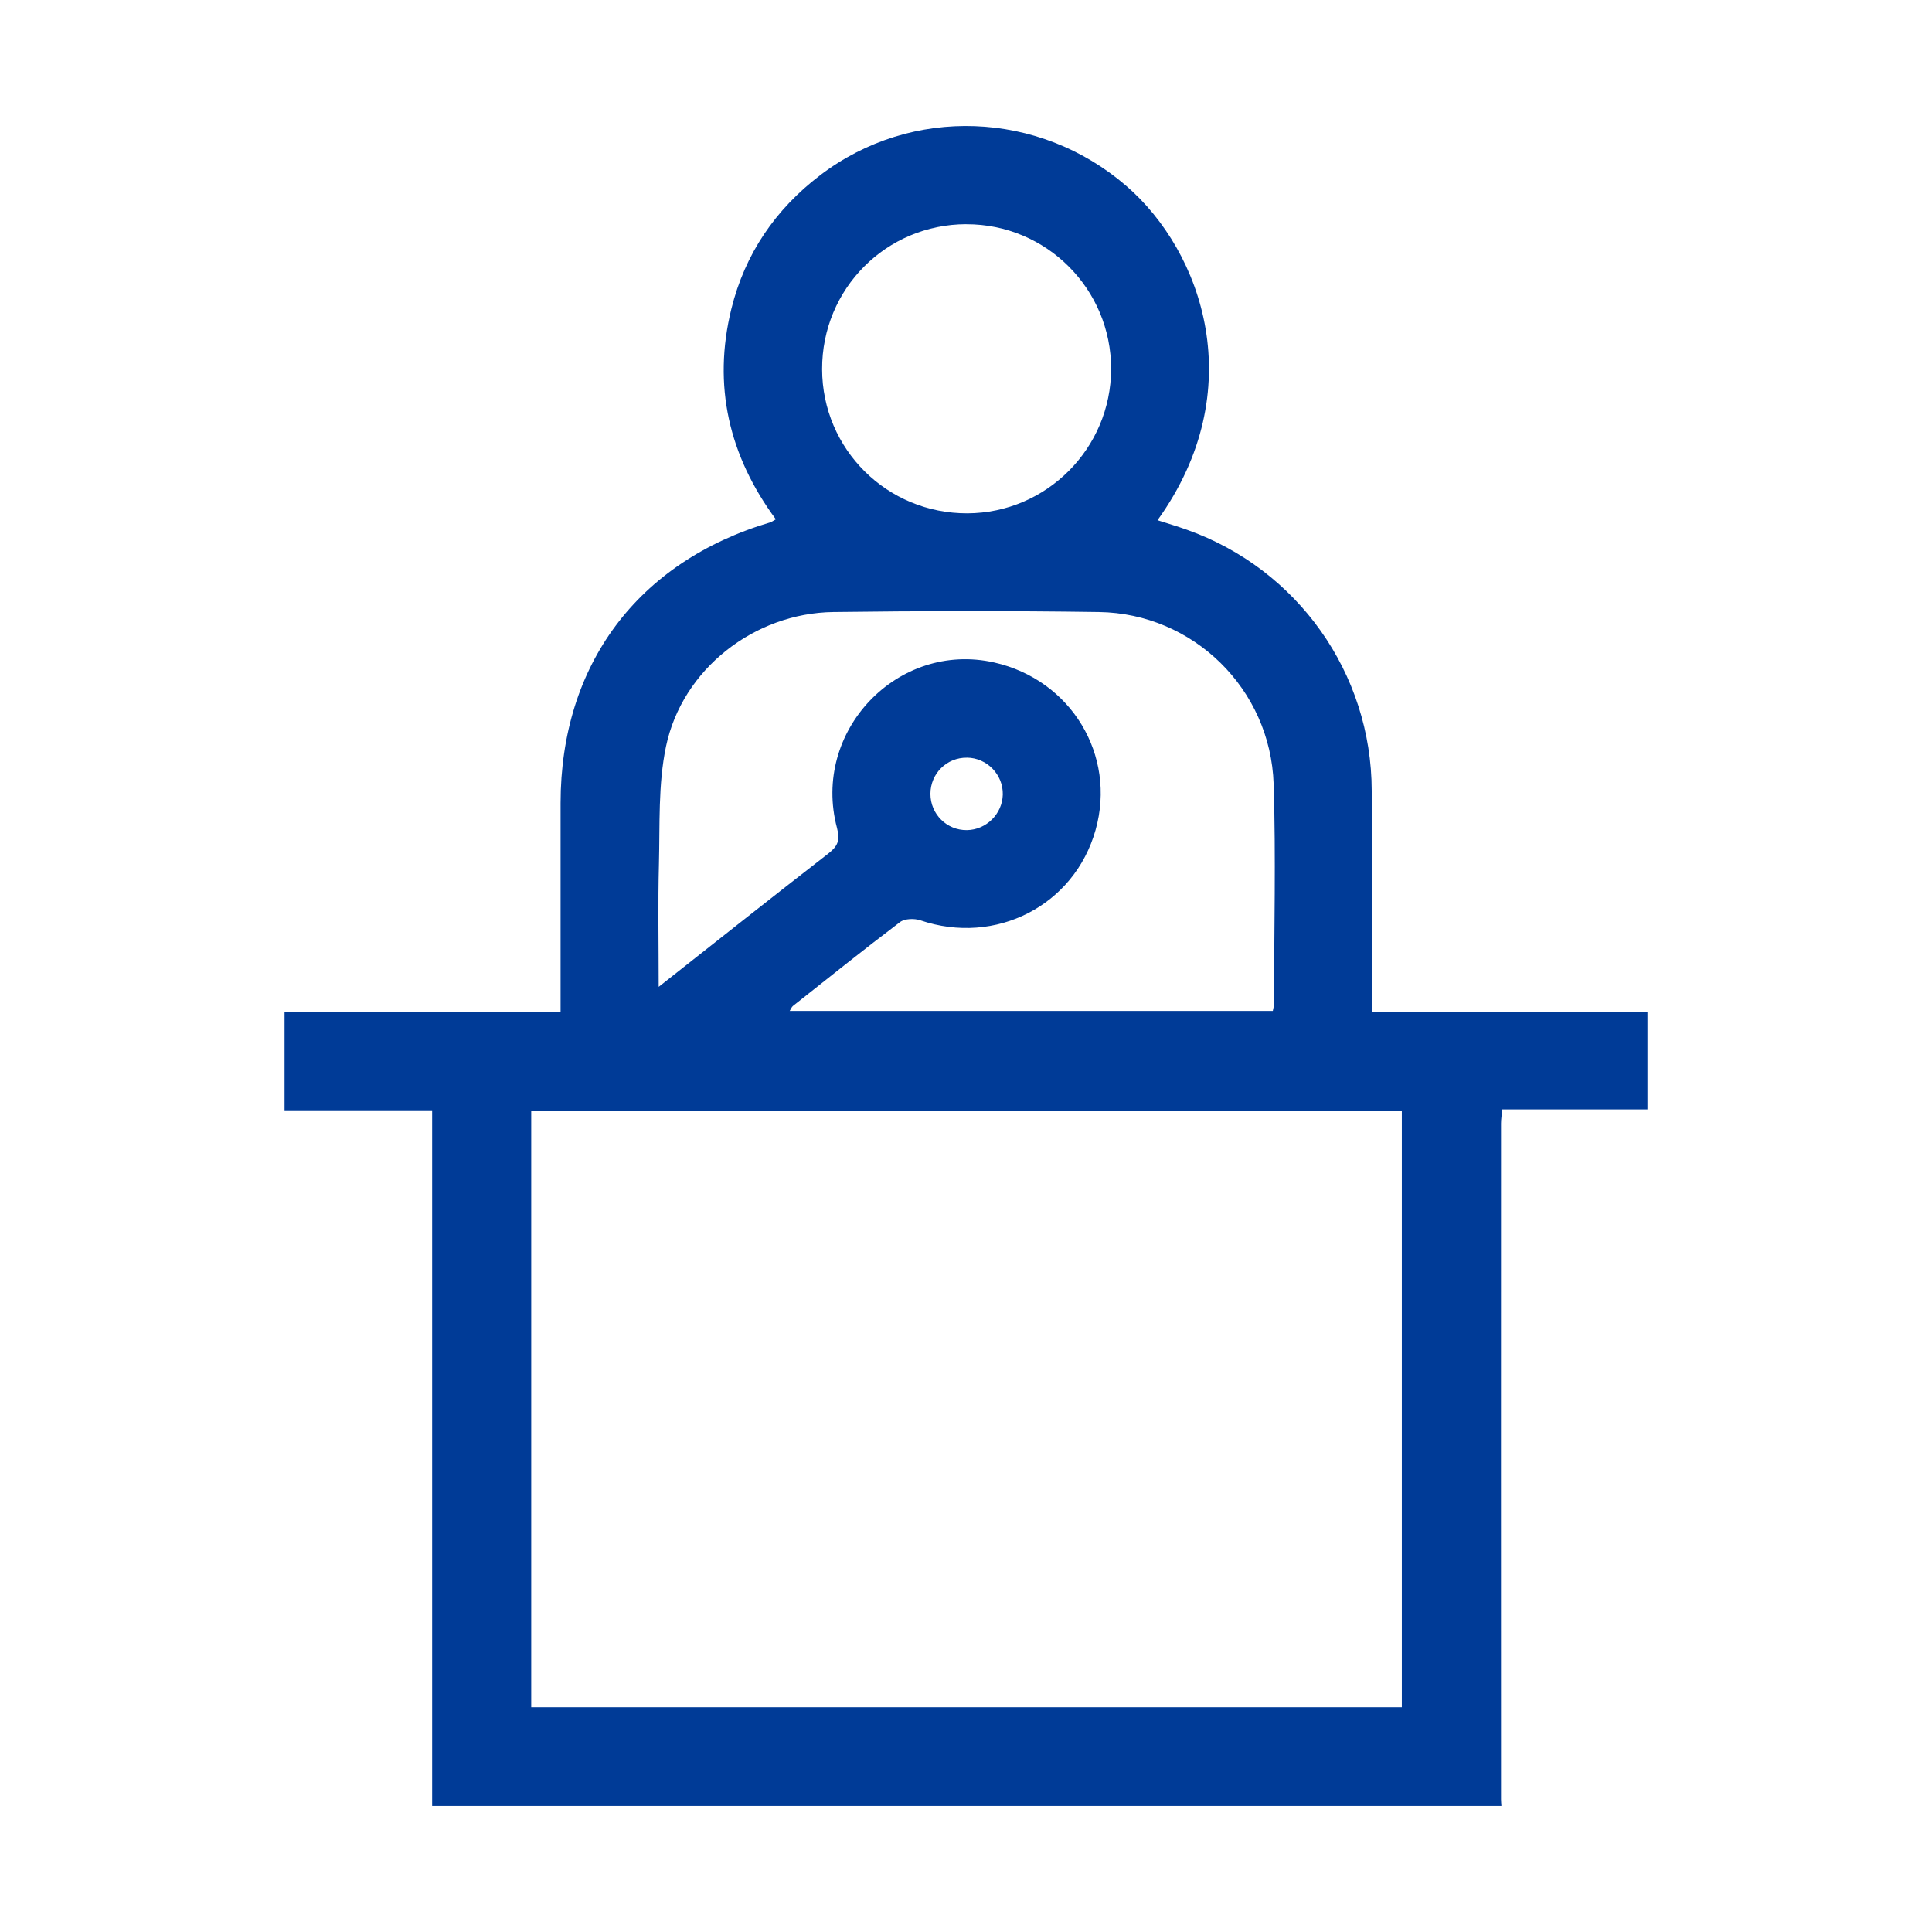 <svg width="46" height="46" viewBox="0 0 46 46" fill="none" xmlns="http://www.w3.org/2000/svg">
<path d="M6.775 24.094H13.347C13.347 23.929 13.347 23.791 13.347 23.654C13.347 22.143 13.347 20.633 13.347 19.122C13.349 15.829 15.183 13.374 18.339 12.437C18.375 12.427 18.405 12.401 18.472 12.364C17.356 10.853 16.964 9.183 17.413 7.356C17.736 6.048 18.459 4.985 19.533 4.168C21.71 2.514 24.734 2.633 26.81 4.421C28.637 5.994 29.787 9.291 27.56 12.386C27.799 12.463 28.032 12.531 28.26 12.613C30.897 13.549 32.655 16.03 32.66 18.826C32.664 20.415 32.66 22.004 32.66 23.592C32.66 23.745 32.66 23.899 32.66 24.091H39.225V26.415H35.769C35.756 26.551 35.739 26.65 35.739 26.749C35.737 32.114 35.738 37.48 35.739 42.844C35.739 42.896 35.745 42.948 35.748 43H10.289V26.436H6.775V24.092V24.094ZM33.377 40.649V26.456H12.648V40.649H33.377ZM15.682 23.497C17.081 22.394 18.395 21.352 19.72 20.324C19.943 20.151 20.008 20.013 19.929 19.715C19.315 17.41 21.374 15.254 23.674 15.774C25.502 16.187 26.587 17.981 26.085 19.762C25.578 21.563 23.705 22.521 21.912 21.912C21.769 21.864 21.541 21.871 21.43 21.954C20.569 22.606 19.727 23.281 18.88 23.951C18.848 23.977 18.831 24.025 18.802 24.07H30.305C30.317 24.002 30.334 23.952 30.334 23.903C30.335 22.159 30.38 20.413 30.325 18.67C30.252 16.403 28.41 14.604 26.165 14.572C24.058 14.542 21.949 14.544 19.842 14.572C17.958 14.597 16.243 15.934 15.857 17.773C15.668 18.676 15.713 19.632 15.689 20.565C15.664 21.511 15.683 22.457 15.683 23.497L15.682 23.497ZM23.009 5.338C21.098 5.34 19.569 6.878 19.574 8.792C19.579 10.699 21.123 12.229 23.035 12.222C24.919 12.214 26.452 10.674 26.455 8.786C26.458 6.881 24.914 5.336 23.01 5.339L23.009 5.338ZM23.022 18.04C22.541 18.034 22.154 18.418 22.153 18.901C22.153 19.384 22.542 19.771 23.021 19.765C23.481 19.759 23.865 19.38 23.876 18.92C23.887 18.444 23.5 18.044 23.021 18.039L23.022 18.04Z" fill="#003B97"/>
</svg>
